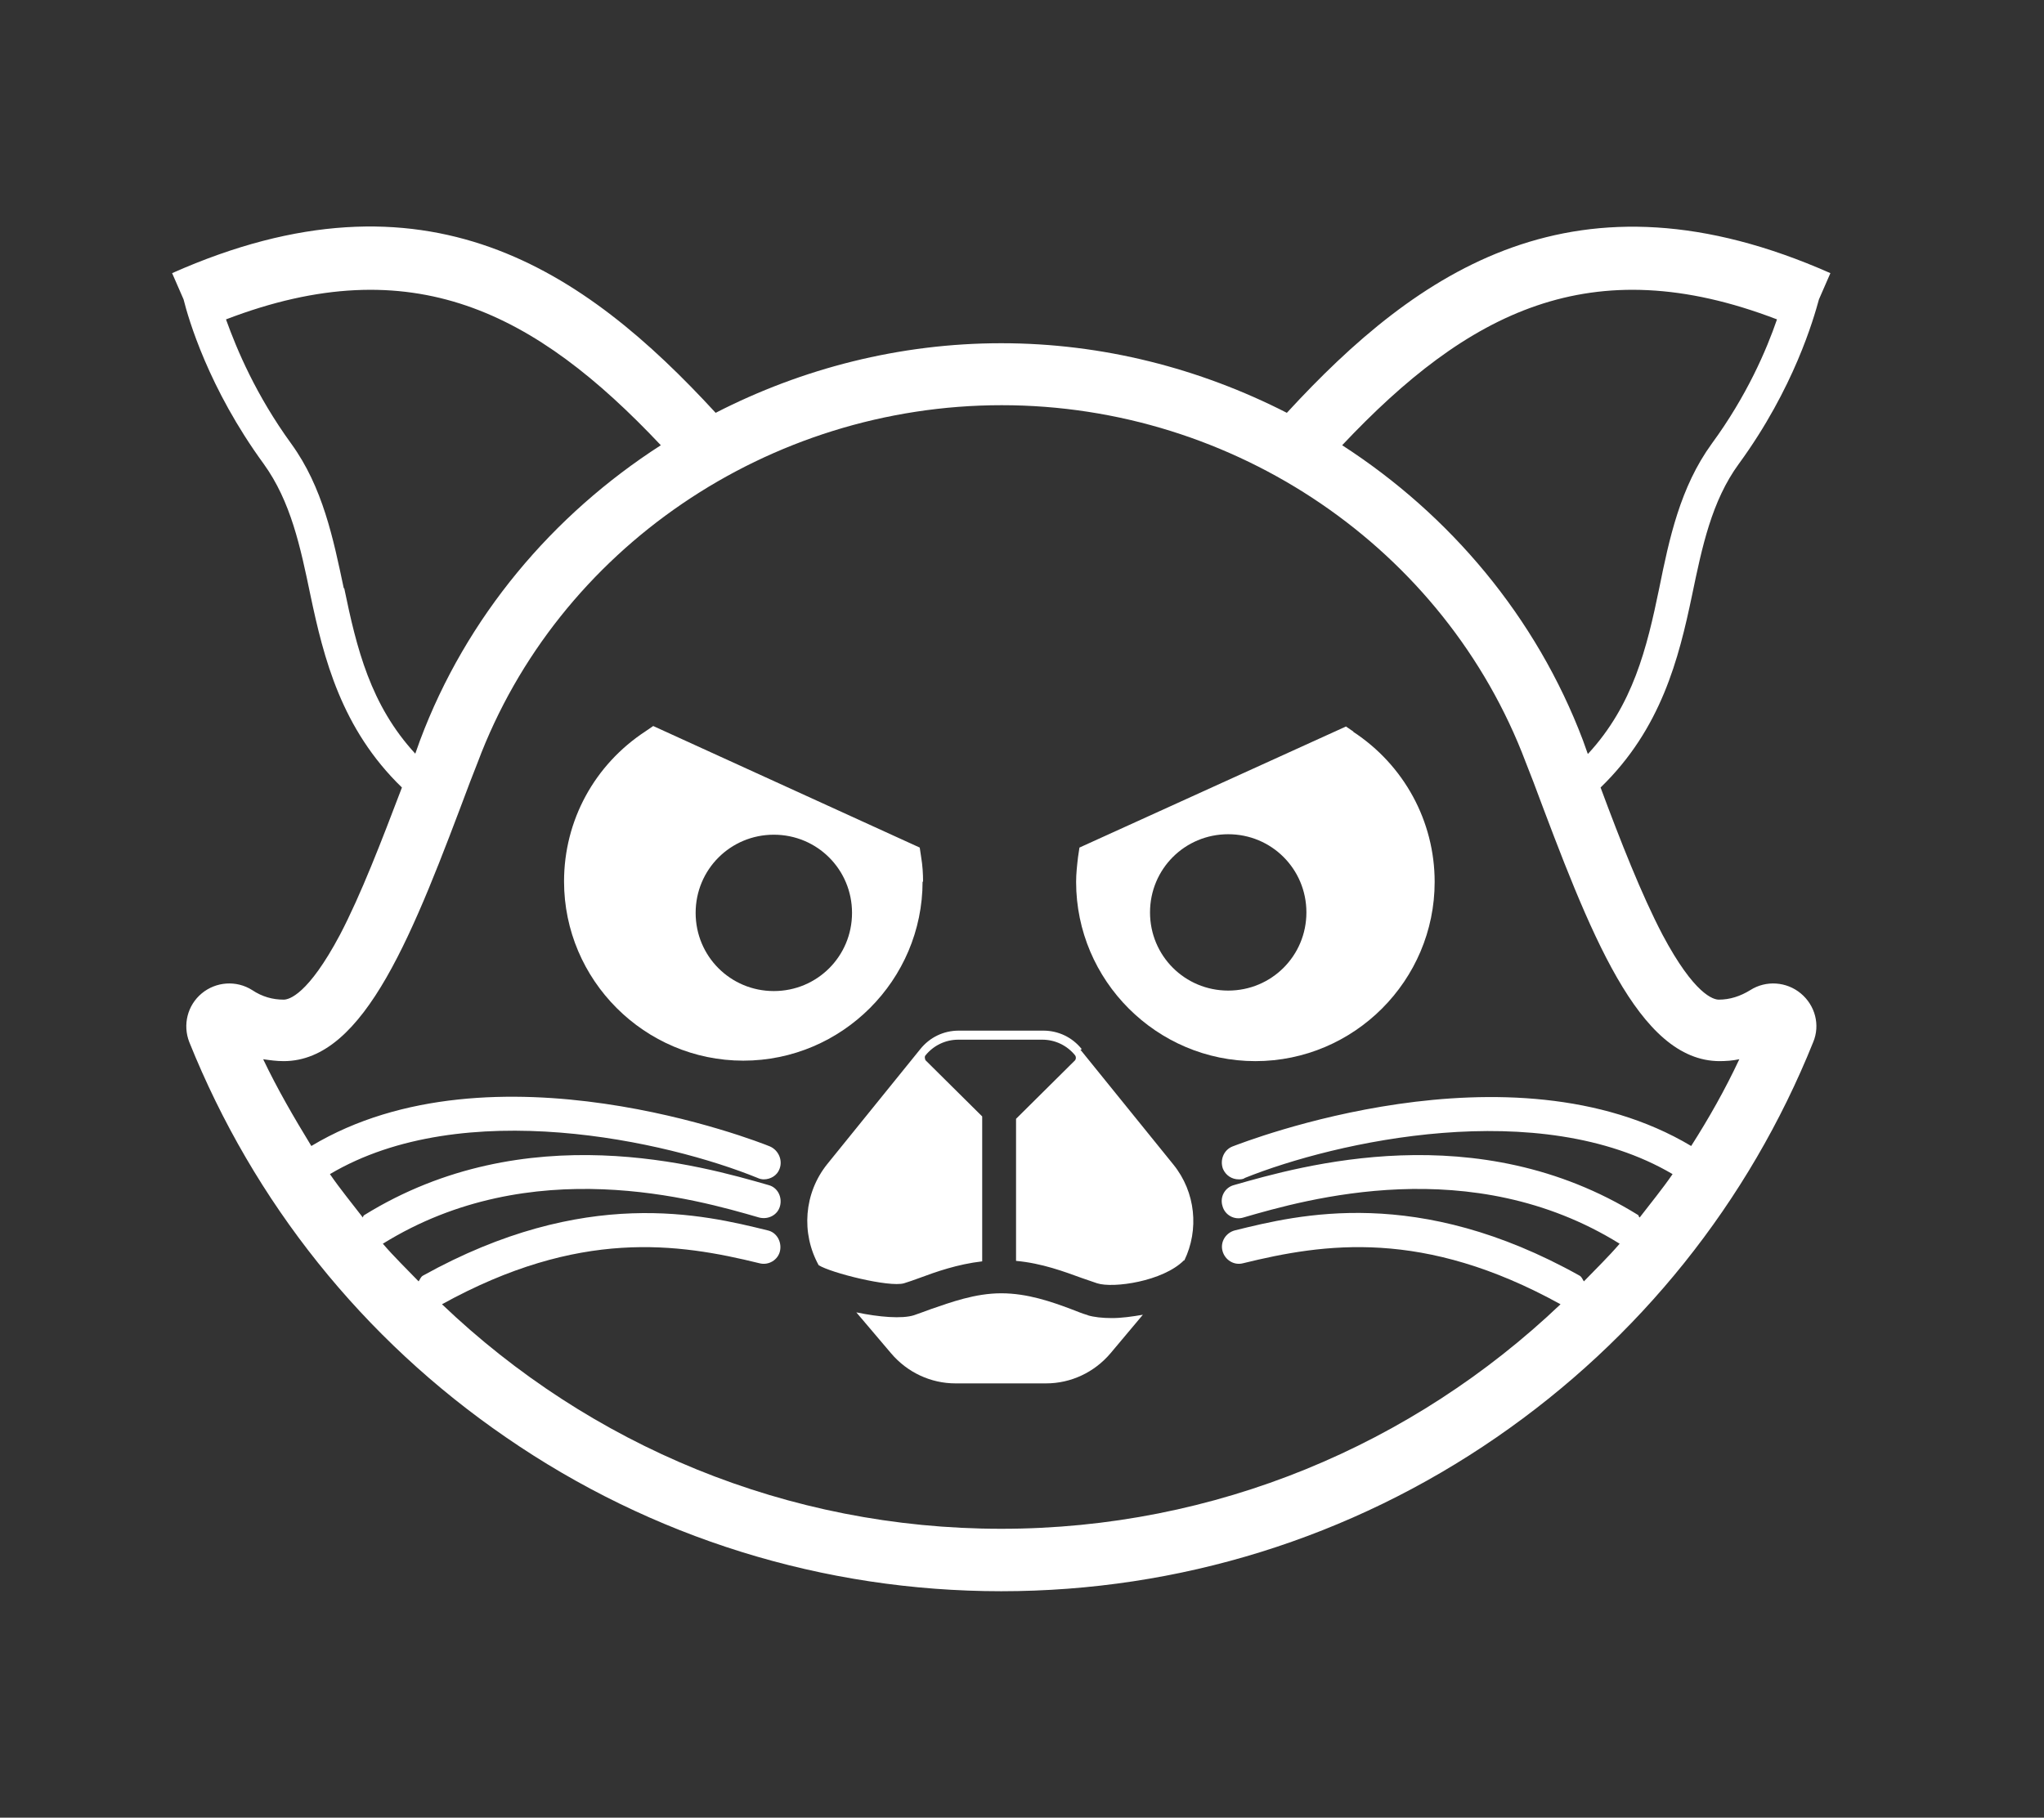 <?xml version="1.0" encoding="UTF-8"?>
<svg id="bg" xmlns="http://www.w3.org/2000/svg" viewBox="0 0 42.87 38.13">
  <rect x="0" y="0" width="42.87" height="38.13" fill="#333333" stroke="none"/>
  <defs>
    <style>
      .cls-1 {
        fill: #fff;
      }
    </style>
  </defs>
  <path class="cls-1" d="m36.47,9.73c1.16-1.59,1.57-3.05,1.68-3.45l.24-.55c-5.33-2.36-8.65-.06-11.4,2.93-1.82-.93-3.86-1.46-5.99-1.46s-4.18.53-5.99,1.46c-2.75-2.99-6.07-5.3-11.4-2.93l.24.55c.1.4.52,1.86,1.68,3.45.57.79.77,1.74.98,2.75.28,1.33.65,2.81,1.92,4.04-.43,1.13-.86,2.25-1.3,3.09-.67,1.26-1.07,1.36-1.18,1.36-.23,0-.45-.06-.66-.2-.33-.21-.76-.18-1.06.07-.3.25-.4.66-.26,1.02,1.35,3.36,3.64,6.23,6.64,8.29,3.06,2.11,6.66,3.23,10.39,3.23s7.33-1.12,10.39-3.23c2.99-2.06,5.29-4.93,6.64-8.29.15-.36.04-.77-.26-1.02-.3-.25-.73-.28-1.06-.07-.21.13-.43.2-.66.2-.11,0-.51-.1-1.18-1.36-.44-.84-.88-1.96-1.3-3.09,1.27-1.23,1.64-2.7,1.92-4.04.21-1.01.41-1.97.98-2.75Zm-29.26,2.61c-.22-1.04-.44-2.12-1.1-3.03-.74-1.02-1.14-1.97-1.37-2.61,3.91-1.5,6.49-.15,9.12,2.64-2.27,1.46-4.08,3.6-5.05,6.19l-.1.28c-.94-1.02-1.23-2.21-1.49-3.47Zm28.84,9.92c.15,0,.29-.01.43-.04-.3.64-.64,1.24-1.01,1.82-3.8-2.27-9.38-.08-9.62.01-.18.07-.27.28-.2.47.06.14.19.22.33.22.04,0,.09,0,.13-.03,1.89-.76,6.17-1.73,8.97-.08-.22.32-.46.61-.69.91-.02-.01-.02-.04-.03-.05-3.38-2.1-7.08-1.03-8.48-.63-.19.05-.3.25-.24.44.05.19.25.3.44.24,1.31-.38,4.78-1.38,7.89.55-.24.28-.5.53-.75.79-.03-.04-.04-.09-.09-.12-3.4-1.9-5.89-1.28-7.23-.95-.19.05-.31.24-.26.43s.24.31.43.26c1.71-.42,3.78-.73,6.66.86-3.1,2.95-7.24,4.71-11.73,4.71s-8.63-1.75-11.73-4.71c2.88-1.59,4.95-1.28,6.66-.86.19.05.39-.07.43-.26s-.07-.39-.26-.43c-1.34-.33-3.83-.94-7.23.95-.05.03-.06.08-.09.12-.25-.26-.51-.51-.75-.79,3.11-1.93,6.58-.93,7.89-.55.19.05.39-.05.44-.24s-.05-.39-.24-.44c-1.39-.4-5.09-1.47-8.48.63-.02.01-.02.03-.03.05-.23-.3-.47-.59-.69-.91,2.8-1.66,7.08-.69,8.97.08.04.02.09.03.13.03.14,0,.28-.08.33-.22.07-.18-.02-.39-.2-.47-.24-.1-5.82-2.29-9.62-.01-.36-.59-.71-1.19-1.01-1.82.14.02.28.04.43.04,1.71,0,2.73-2.72,3.91-5.86l.16-.41c1.68-4.48,6.1-7.49,10.99-7.49s9.3,3.01,10.99,7.49l.16.41c1.18,3.15,2.2,5.86,3.91,5.86Zm-2.75-6.45l-.1-.28c-.98-2.59-2.79-4.73-5.05-6.19,2.63-2.79,5.21-4.14,9.12-2.64-.22.64-.63,1.6-1.37,2.61-.66.91-.89,1.99-1.1,3.03-.26,1.26-.55,2.45-1.49,3.47Z"/>
  <path class="cls-1" d="m19.36,18.5c0-.17-.01-.34-.04-.52l-.03-.2-5.59-2.55-.16.11c-1.07.7-1.71,1.87-1.71,3.15,0,2.07,1.69,3.76,3.76,3.76s3.76-1.69,3.76-3.76Zm-3.13,2.29c-.91,0-1.64-.73-1.64-1.64s.73-1.64,1.64-1.64,1.64.73,1.64,1.64-.73,1.64-1.64,1.64Z"/>
  <path class="cls-1" d="m28.39,15.35l-.16-.11-5.59,2.54-.03.2c-.02.17-.04.35-.04.52,0,2.07,1.69,3.76,3.76,3.76s3.76-1.69,3.76-3.76c0-1.27-.64-2.45-1.71-3.15Zm-2.63,5.43c-.91,0-1.64-.73-1.64-1.64s.73-1.64,1.64-1.64,1.64.73,1.64,1.64-.73,1.64-1.64,1.64Z"/>
  <path class="cls-1" d="m22.82,27.59c-.11-.03-.23-.08-.36-.13-.4-.15-.91-.33-1.46-.33s-1.06.19-1.47.33c-.13.05-.25.09-.36.13-.25.08-.73.04-1.21-.06l.73.86c.34.4.83.63,1.35.63h1.9c.52,0,1.01-.23,1.35-.63l.68-.81c-.23.04-.45.07-.65.07s-.38-.02-.51-.06Z"/>
  <path class="cls-1" d="m22.69,22.01c-.2-.25-.49-.39-.81-.39h-1.77c-.32,0-.61.14-.81.39l-1.95,2.41c-.49.61-.55,1.45-.18,2.12.25.16,1.48.47,1.79.38.1-.03.21-.07.32-.11.35-.13.8-.29,1.32-.35v-3.04l-1.19-1.18s-.03-.07,0-.1c.17-.21.42-.33.69-.33h1.76c.27,0,.52.12.69.33.02.03.02.07,0,.1l-1.24,1.23v2.98c.55.05,1.02.23,1.38.36.12.04.23.08.32.11.34.11,1.38-.04,1.82-.48h.01c.31-.64.24-1.43-.23-2.01l-1.95-2.41Z"/>
</svg>